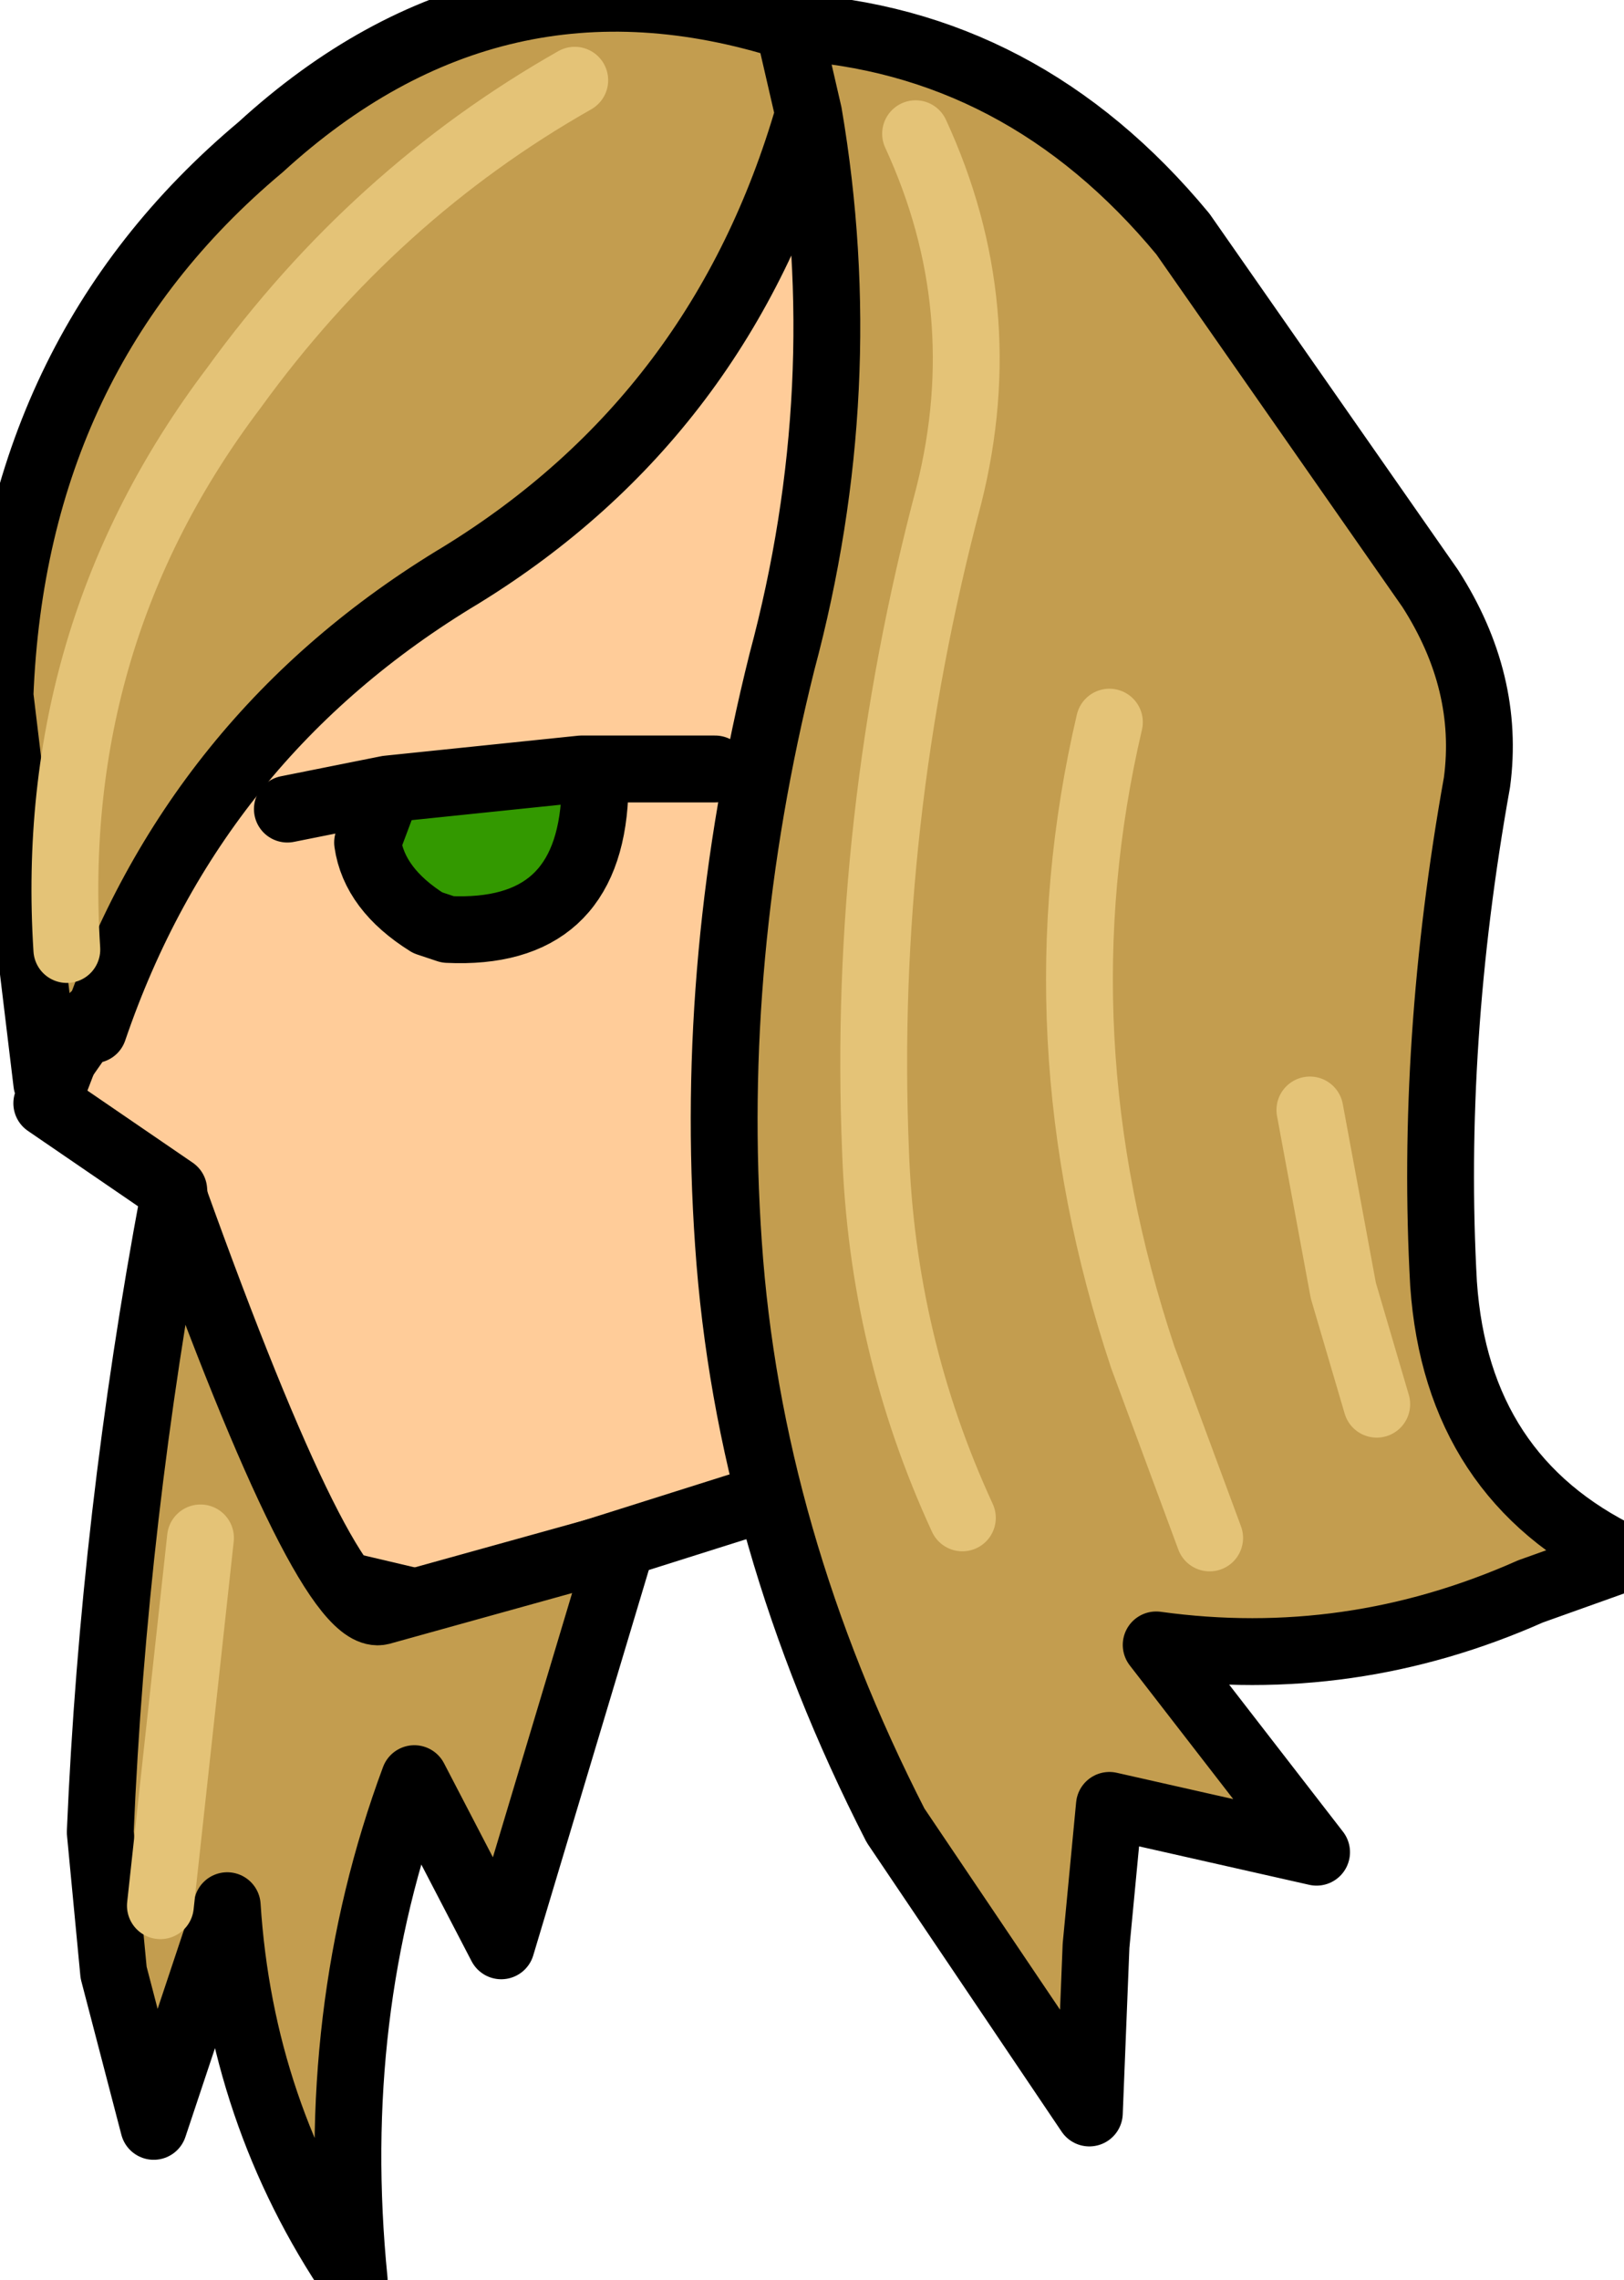 <?xml version="1.0" encoding="UTF-8" standalone="no"?>
<svg xmlns:ffdec="https://www.free-decompiler.com/flash" xmlns:xlink="http://www.w3.org/1999/xlink" ffdec:objectType="shape" height="17.05px" width="12.15px" xmlns="http://www.w3.org/2000/svg">
  <g transform="matrix(1.0, 0.0, 0.0, 1.0, 0.35, 0.8)">
    <path d="M6.8 4.75 L7.45 4.3 Q8.4 4.45 8.45 5.5 L8.45 5.85 8.45 5.5 Q8.4 4.45 7.45 4.3 L6.8 4.75 M8.45 5.85 Q8.3 6.6 7.7 6.9 L7.6 6.95 Q7.3 7.6 7.3 8.3 L7.05 9.4 5.7 10.3 2.85 11.2 2.0 11.0 Q1.1 10.05 1.0 8.7 L0.95 8.1 0.0 7.45 0.9 5.1 0.85 3.85 Q0.75 3.15 1.05 2.6 L1.6 1.5 Q2.05 0.7 3.0 0.35 L6.15 0.15 7.1 0.55 8.3 1.35 Q9.6 2.6 9.65 4.4 9.65 5.6 8.45 5.85 M2.55 5.1 L2.4 5.5 Q2.45 5.85 2.85 6.1 L3.0 6.15 Q4.05 6.2 4.1 5.15 L4.0 4.95 5.0 4.95 4.0 4.95 2.55 5.1 1.8 5.25 2.55 5.1" fill="#ffcc99" fill-rule="evenodd" stroke="none"/>
    <path d="M4.0 4.95 L4.1 5.15 Q4.05 6.2 3.0 6.15 L2.85 6.1 Q2.45 5.85 2.4 5.5 L2.55 5.1 4.0 4.95" fill="#339900" fill-rule="evenodd" stroke="none"/>
    <path d="M8.45 5.85 L8.45 5.5 Q8.4 4.45 7.45 4.3 L6.8 4.75 M8.45 5.85 Q9.65 5.6 9.65 4.4 9.6 2.6 8.3 1.35 L7.1 0.55 6.15 0.15 3.0 0.35 Q2.05 0.7 1.6 1.5 L1.05 2.6 Q0.75 3.15 0.85 3.85 L0.9 5.1 0.0 7.45 0.95 8.1 1.0 8.7 Q1.1 10.05 2.0 11.0 L2.85 11.2 5.7 10.3 7.05 9.4 7.3 8.3 Q7.3 7.6 7.6 6.95 L7.7 6.9 Q8.3 6.6 8.45 5.85 M4.0 4.95 L4.1 5.15 Q4.05 6.2 3.0 6.15 L2.85 6.1 Q2.45 5.85 2.4 5.5 L2.55 5.1 1.8 5.25 M4.0 4.95 L5.0 4.95 M2.55 5.1 L4.0 4.95" fill="none" stroke="#000000" stroke-linecap="round" stroke-linejoin="round" stroke-width="0.5"/>
    <path d="M5.55 -0.6 Q7.3 -0.5 8.5 0.95 L10.35 3.6 Q10.8 4.3 10.7 5.05 10.35 7.0 10.45 8.8 10.55 10.25 11.8 10.85 L11.1 11.1 Q9.75 11.7 8.3 11.5 L9.5 13.05 7.95 12.7 7.85 13.75 7.8 15.0 6.35 12.85 Q5.25 10.7 5.1 8.5 4.95 6.35 5.5 4.15 6.05 2.1 5.7 0.05 L5.55 -0.6 5.7 0.05 Q5.05 2.3 3.1 3.5 1.1 4.7 0.35 6.9 L0.35 6.8 0.0 7.3 -0.35 4.4 Q-0.25 1.85 1.6 0.3 3.35 -1.3 5.55 -0.6 M6.85 10.55 Q6.25 9.25 6.2 7.8 6.1 5.35 6.75 2.9 7.1 1.5 6.5 0.2 7.1 1.5 6.75 2.9 6.1 5.35 6.2 7.8 6.25 9.25 6.85 10.55 M0.95 8.15 Q2.1 11.35 2.5 11.25 L4.3 10.75 3.4 13.75 2.75 12.5 Q2.1 14.25 2.3 16.25 1.45 15.0 1.35 13.45 L0.8 15.1 0.5 13.95 0.4 12.9 Q0.5 10.55 0.95 8.15 M1.15 10.7 L0.85 13.45 1.15 10.7 M3.95 -0.2 Q2.45 0.65 1.4 2.1 0.0 3.95 0.15 6.3 0.0 3.95 1.4 2.1 2.45 0.65 3.95 -0.2 M8.7 10.7 L8.2 9.35 Q7.4 6.95 7.95 4.6 7.4 6.95 8.2 9.35 L8.7 10.7 M9.95 9.7 L9.7 8.85 9.45 7.5 9.7 8.85 9.95 9.7" fill="#c39d4f" fill-rule="evenodd" stroke="none"/>
    <path d="M5.7 0.05 Q6.05 2.1 5.5 4.15 4.95 6.35 5.1 8.5 5.25 10.7 6.35 12.85 L7.8 15.0 7.85 13.75 7.95 12.7 9.5 13.05 8.3 11.5 Q9.75 11.7 11.1 11.1 L11.8 10.85 Q10.55 10.25 10.45 8.8 10.35 7.0 10.7 5.05 10.8 4.3 10.35 3.6 L8.5 0.95 Q7.3 -0.5 5.55 -0.6 L5.7 0.05 Q5.05 2.3 3.1 3.5 1.1 4.7 0.35 6.9 L0.35 6.8 0.0 7.3 -0.35 4.4 Q-0.25 1.85 1.6 0.3 3.35 -1.3 5.55 -0.6 M0.95 8.15 Q0.5 10.55 0.4 12.9 L0.5 13.95 0.8 15.1 1.35 13.45 Q1.45 15.0 2.3 16.25 2.1 14.25 2.75 12.5 L3.4 13.75 4.3 10.75 2.5 11.25 Q2.1 11.35 0.95 8.15" fill="none" stroke="#000000" stroke-linecap="round" stroke-linejoin="round" stroke-width="0.5"/>
    <path d="M6.5 0.2 Q7.1 1.5 6.75 2.9 6.1 5.35 6.2 7.8 6.25 9.25 6.85 10.55 M9.45 7.5 L9.7 8.85 9.95 9.7 M7.95 4.6 Q7.4 6.95 8.2 9.35 L8.7 10.7 M0.15 6.3 Q0.0 3.95 1.4 2.1 2.45 0.65 3.95 -0.2 M0.85 13.45 L1.15 10.7" fill="none" stroke="#e4c377" stroke-linecap="round" stroke-linejoin="round" stroke-width="0.5"/>
  </g>
</svg>

